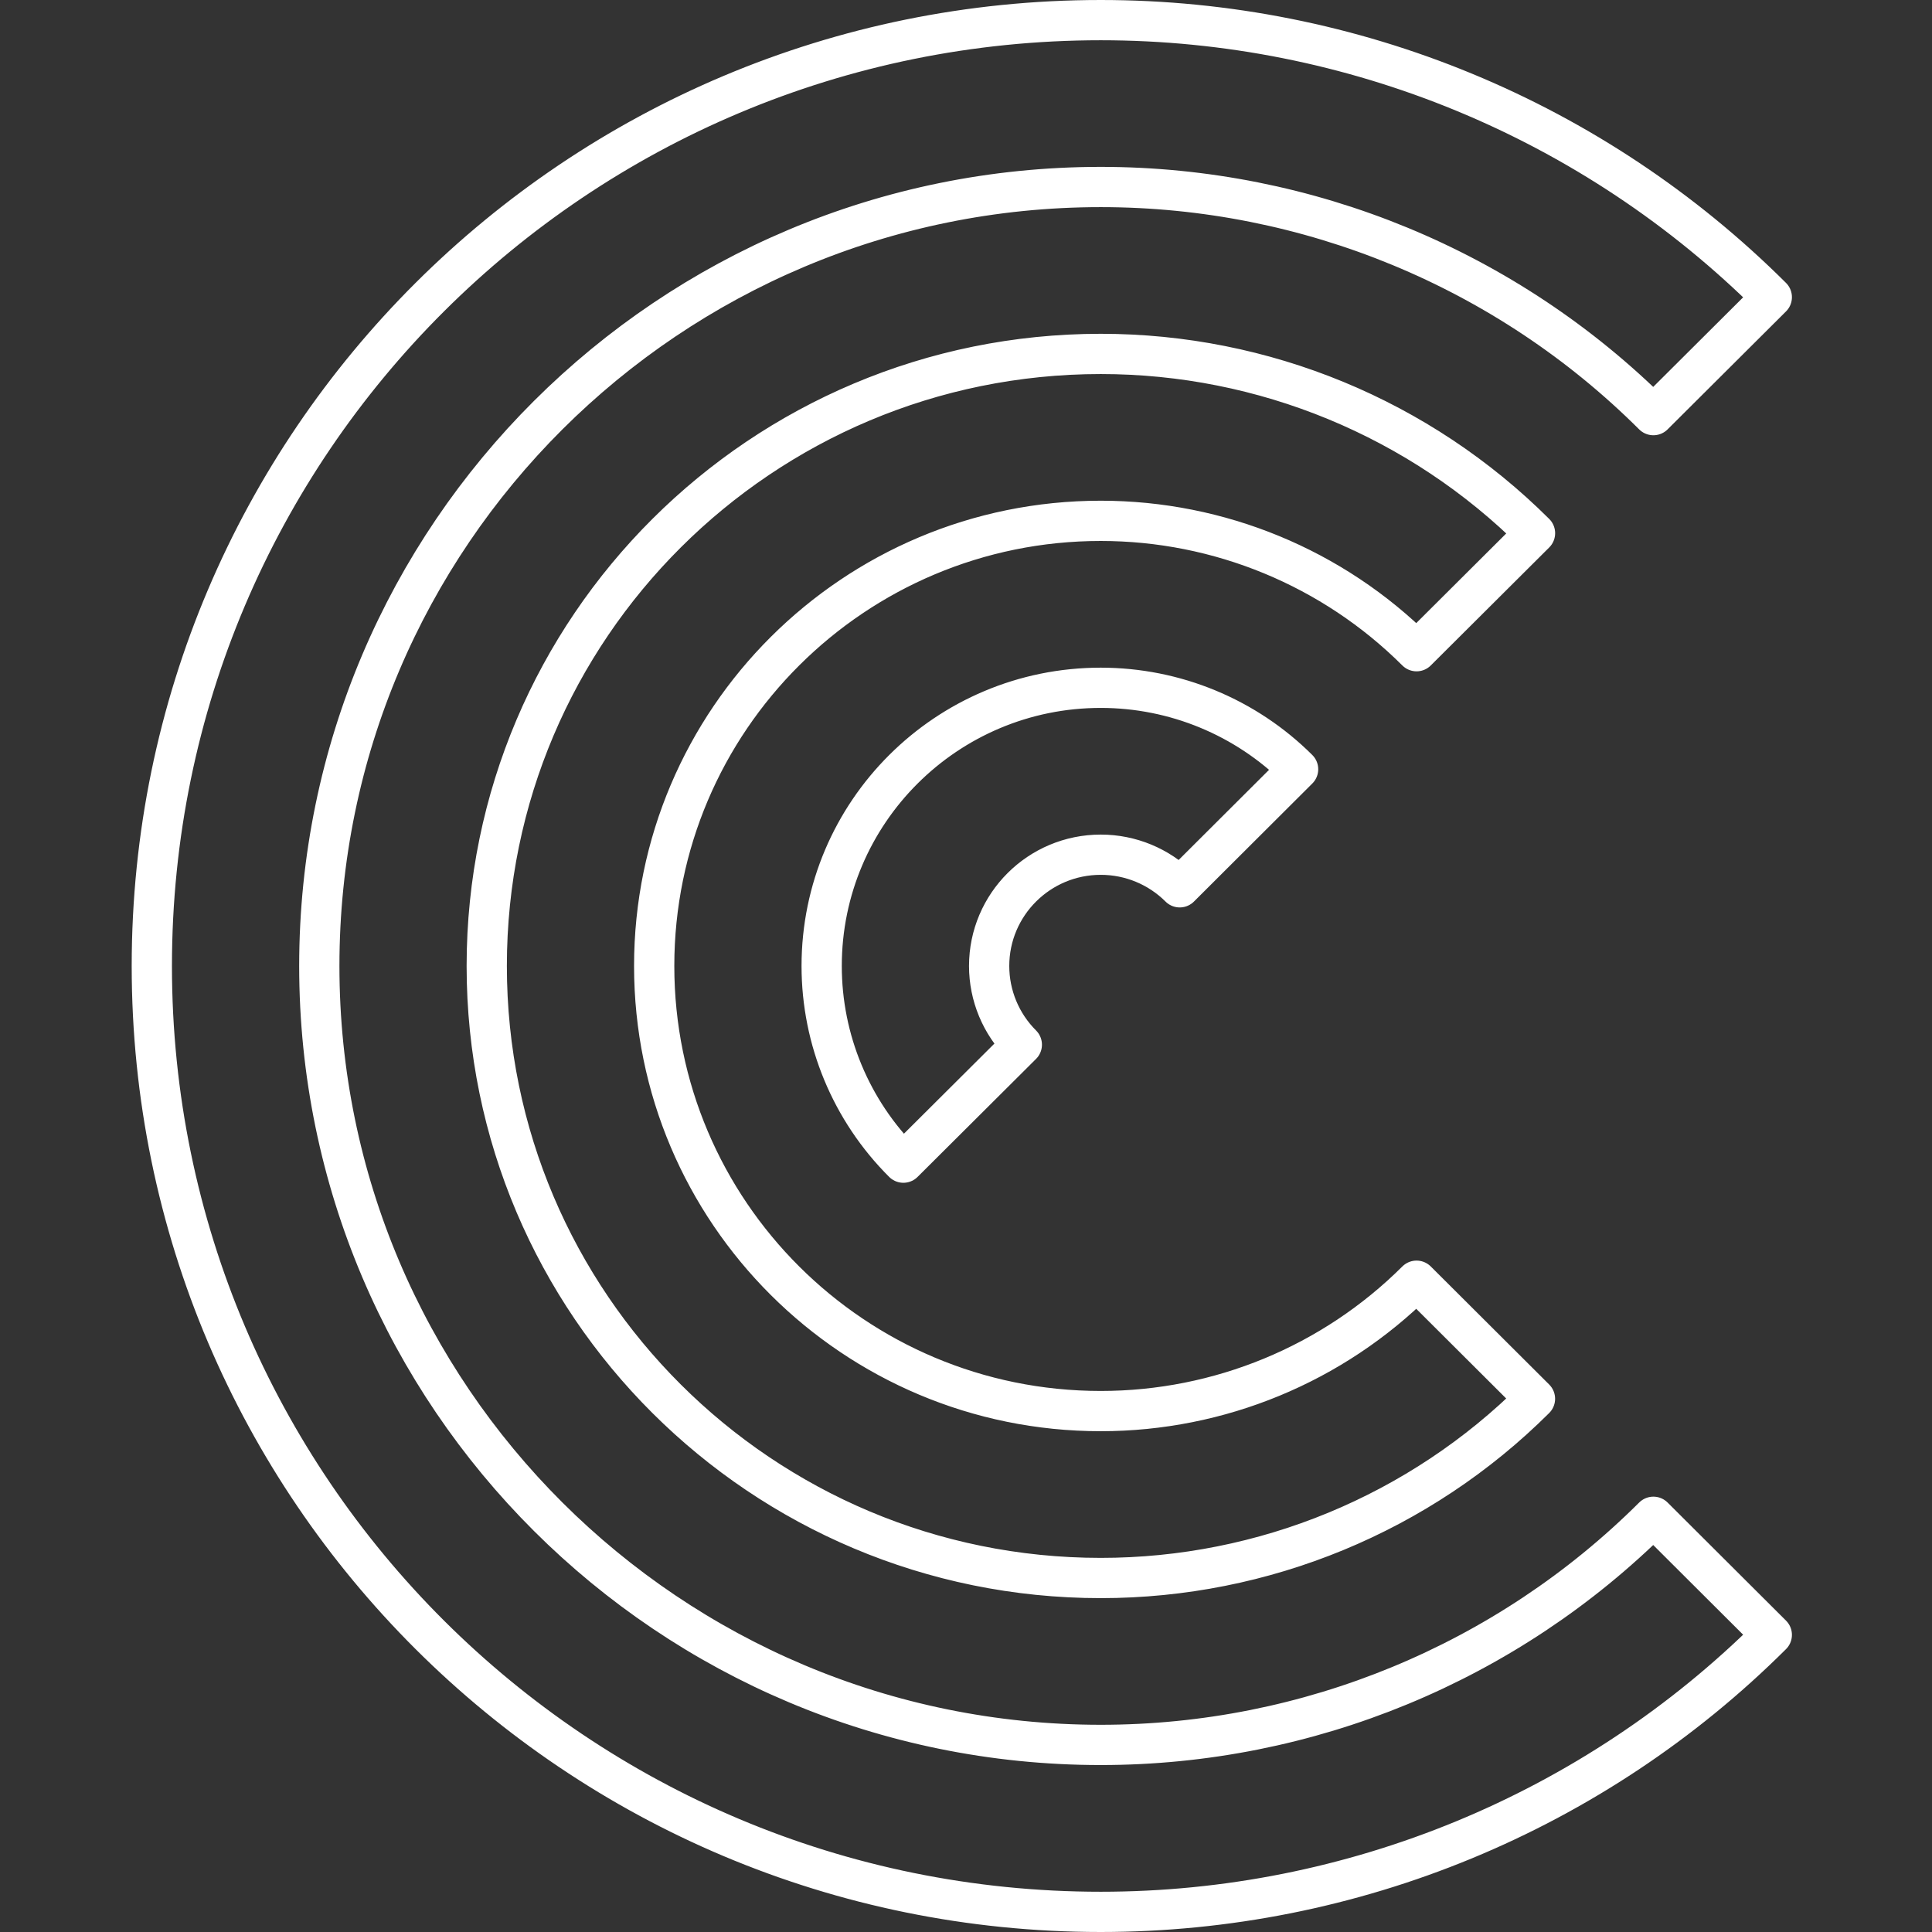 <?xml version="1.0" encoding="UTF-8" standalone="no"?>
<svg
   xmlns:dc="http://purl.org/dc/elements/1.1/"
   xmlns:cc="http://creativecommons.org/ns#"
   xmlns:rdf="http://www.w3.org/1999/02/22-rdf-syntax-ns#"
   xmlns:svg="http://www.w3.org/2000/svg"
   xmlns="http://www.w3.org/2000/svg"
   xmlns:sodipodi="http://sodipodi.sourceforge.net/DTD/sodipodi-0.dtd"
   xmlns:inkscape="http://www.inkscape.org/namespaces/inkscape"
   width="48"
   height="48"
   viewBox="0 0 48 48"
   version="1.1"
   id="svg8"
   inkscape:version="1.0.2-2 (e86c870879, 2021-01-15)"
   sodipodi:docname="deezer for creators.svg">
  <rect x="0" y="0" width="48" height="48" fill="#333333" stroke="none"/>
  <defs
     id="defs2" />
  <sodipodi:namedview
     id="base"
     pagecolor="#787878"
     bordercolor="#ffffff"
     borderopacity="1"
     inkscape:pageopacity="0"
     inkscape:pageshadow="2"
     inkscape:zoom="7.9195959"
     inkscape:cx="15.341609"
     inkscape:cy="20.984428"
     inkscape:document-units="px"
     inkscape:current-layer="layer1"
     inkscape:document-rotation="0"
     showgrid="false"
     units="px"
     showborder="true"
     inkscape:showpageshadow="false"
     borderlayer="true"
     inkscape:snap-global="true"
     inkscape:object-paths="true"
     inkscape:window-width="1920"
     inkscape:window-height="1009"
     inkscape:window-x="-8"
     inkscape:window-y="-8"
     inkscape:window-maximized="1"
     showguides="true"
     inkscape:guide-bbox="true"
     inkscape:snap-bbox="true"
     inkscape:snap-bbox-midpoints="true"
     inkscape:snap-center="true"
     inkscape:snap-object-midpoints="true" />
  <g
     inkscape:label="Calque 1"
     inkscape:groupmode="layer"
     id="layer1">
    <path
       id="path966"
       style="fill:none;stroke:#ffffff;stroke-width:1;stroke-miterlimit:4;stroke-dasharray:none;stop-color:#000000;stroke-linejoin:round;stroke-linecap:round"
       d="m 35.194,31.819 c -2.081,2.074 -4.903,3.239 -7.846,3.239 -6.128,-2e-6 -11.095,-4.951 -11.095,-11.059 -3e-6,-6.108 4.967,-11.059 11.095,-11.059 2.943,0 5.765,1.165 7.846,3.239 l 2.943,-2.932 c -2.861,-2.852 -6.742,-4.454 -10.788,-4.454 -8.425,10e-7 -15.256,6.808 -15.256,15.206 3e-6,8.398 6.83,15.206 15.256,15.206 4.046,0 7.926,-1.602 10.787,-4.453 z m 5.884,5.865 c -3.641,3.629 -8.58,5.668 -13.729,5.668 -10.723,-10e-7 -19.416,-8.665 -19.416,-19.353 -3e-6,-10.688 8.693,-19.353 19.416,-19.353 5.15,-1e-6 10.088,2.039 13.729,5.668 L 44.02,7.383 C 39.599,2.976 33.602,0.5 27.349,0.5 14.327,0.5 3.772,11.021 3.772,24 c 1e-6,12.979 10.556,23.5 23.577,23.5 6.253,0 12.249,-2.476 16.671,-6.882 z M 25.387,25.955 C 24.867,25.437 24.575,24.733 24.575,24 c 0,-1.527 1.242,-2.765 2.774,-2.765 0.736,0 1.441,0.291 1.961,0.81 l 2.941,-2.933 c -1.3,-1.296 -3.064,-2.024 -4.903,-2.024 -3.83,0 -6.934,3.095 -6.934,6.912 1e-6,1.833 0.73,3.59 2.03,4.886 z" />
  </g>
</svg>
